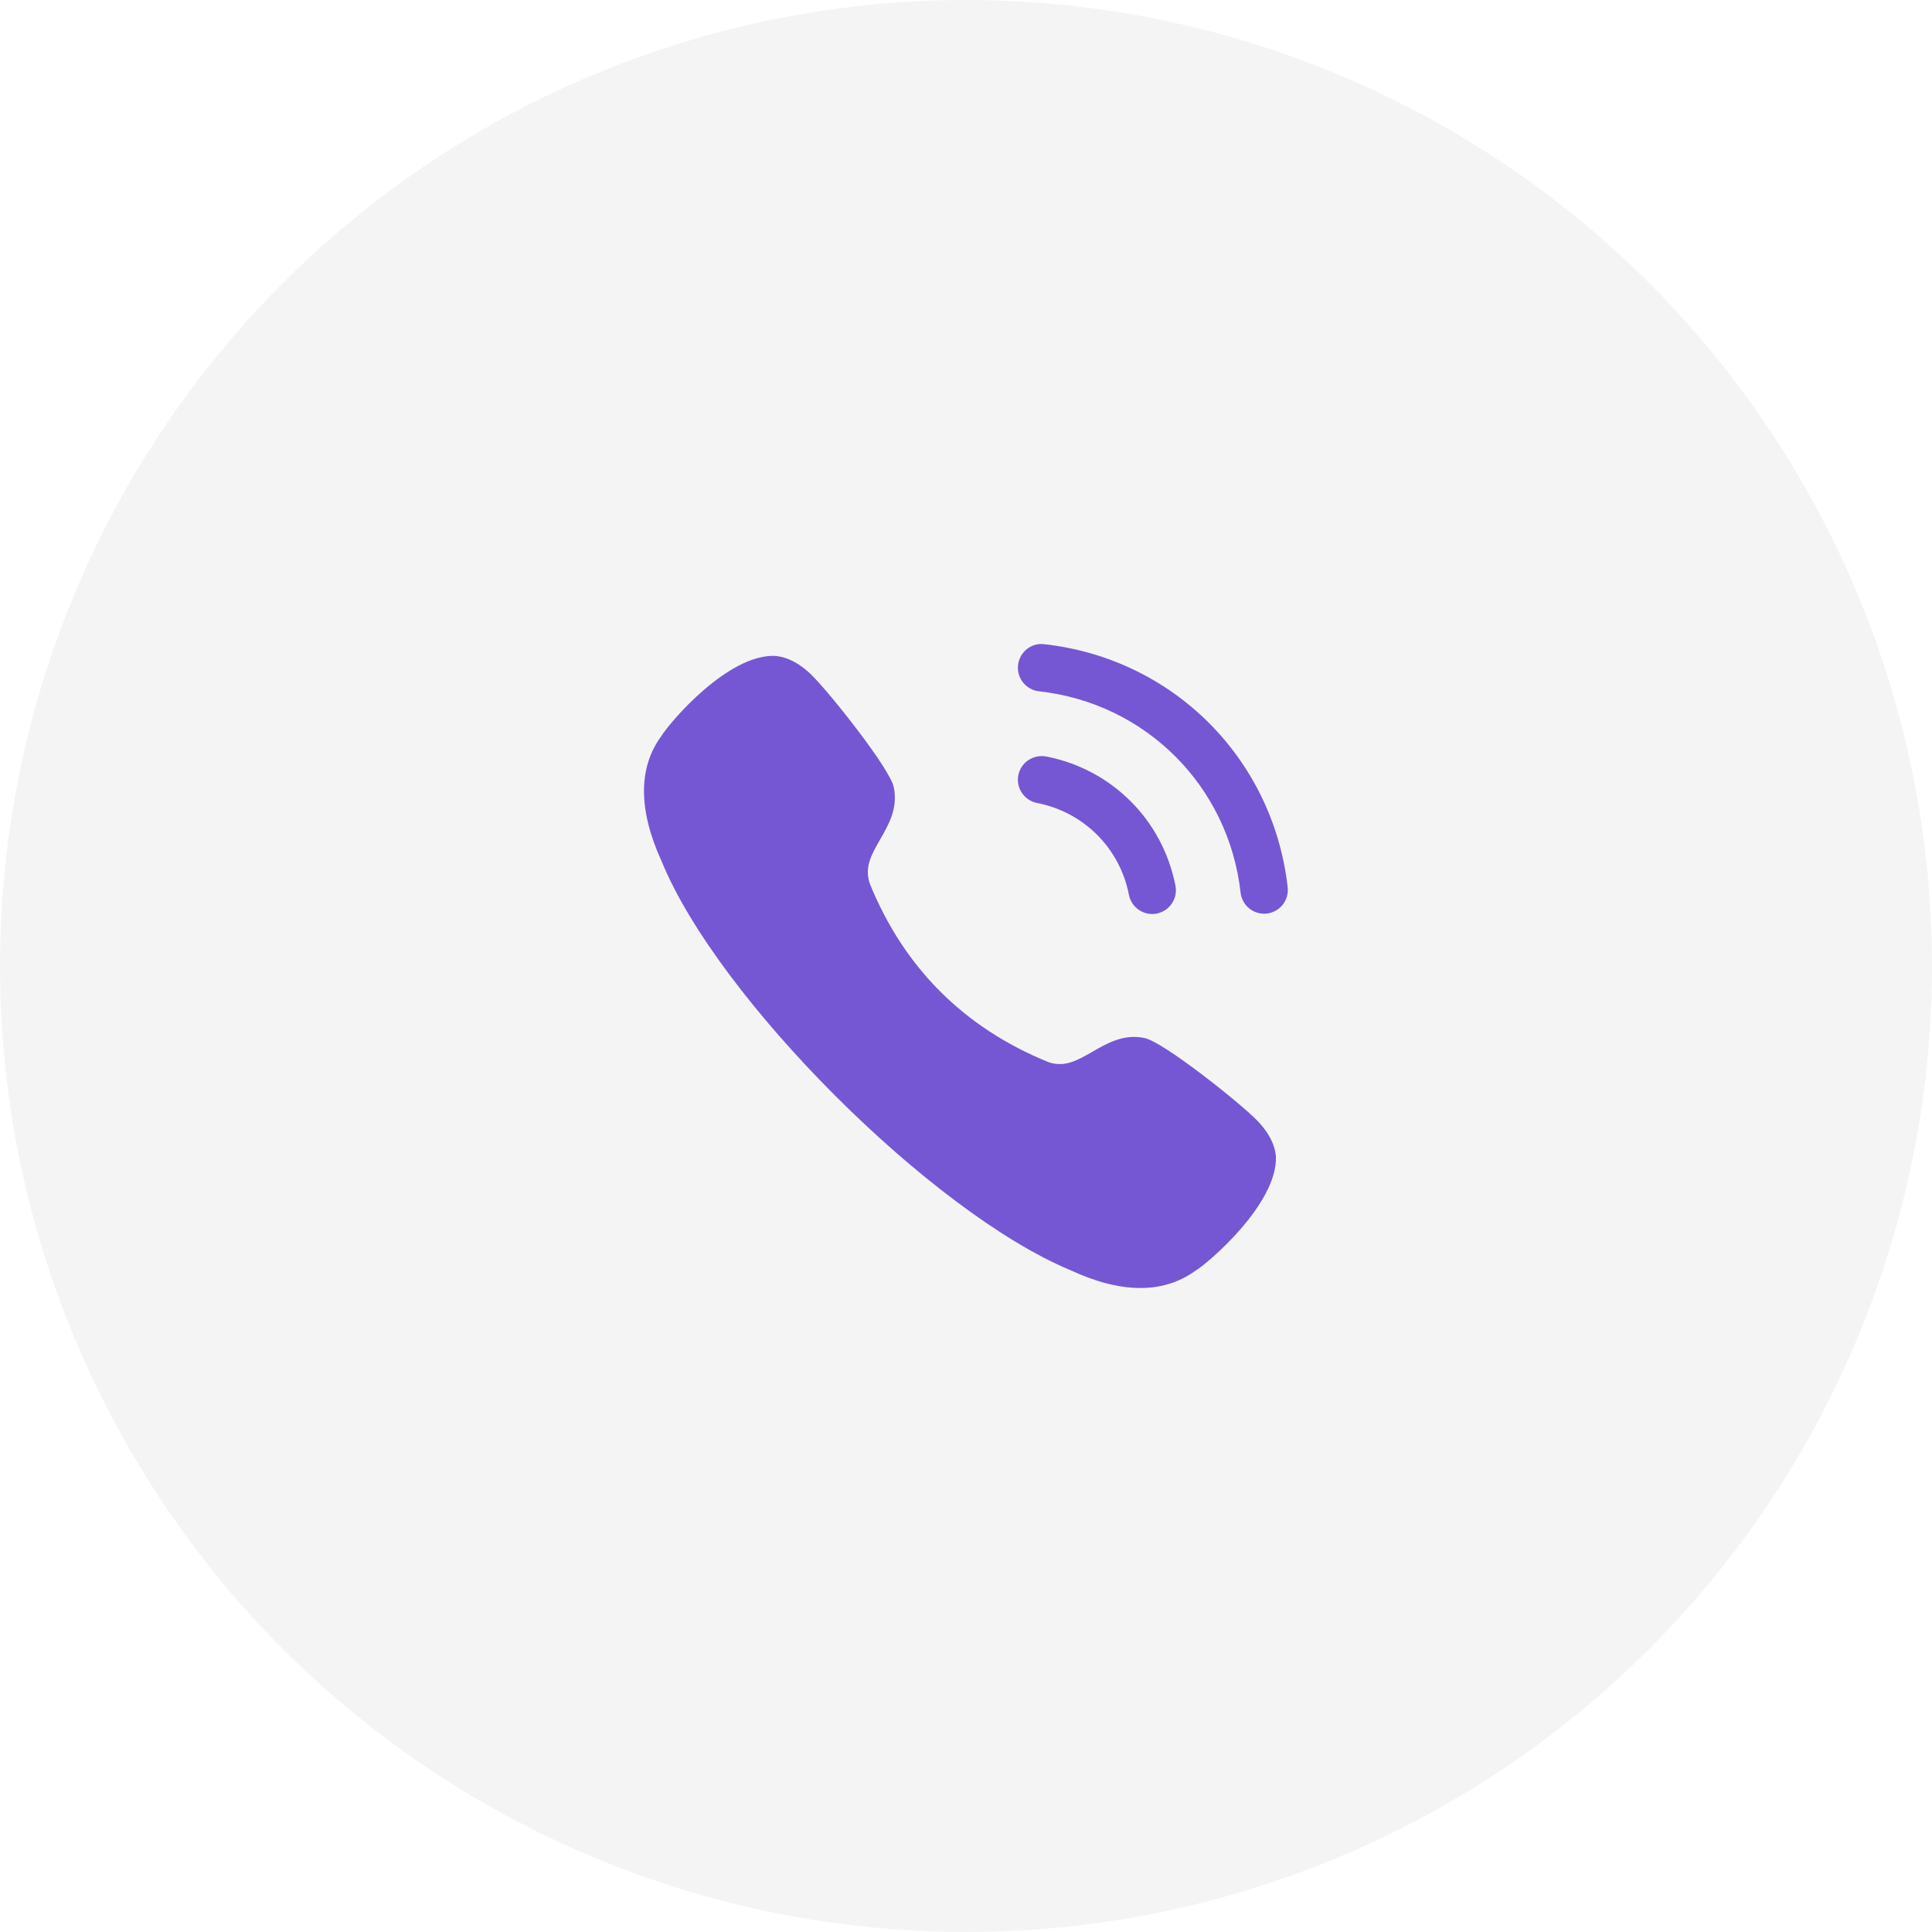 <svg width="48" height="48" viewBox="0 0 48 48" fill="none" xmlns="http://www.w3.org/2000/svg">
<circle cx="24" cy="24" r="24" fill="#211F26" fill-opacity="0.05"/>
<path d="M28.438 25.79C27.918 25.679 27.506 25.92 27.141 26.13C26.767 26.345 26.444 26.532 26.038 26.384C23.952 25.534 22.463 24.044 21.615 21.967C21.466 21.554 21.652 21.23 21.867 20.855C22.077 20.492 22.314 20.078 22.206 19.558C22.108 19.09 20.609 17.205 20.162 16.768C19.868 16.481 19.566 16.322 19.258 16.296C18.094 16.247 16.654 17.925 16.426 18.294C15.854 19.08 15.858 20.126 16.436 21.395C17.827 24.803 23.147 30.124 26.594 31.557C27.23 31.853 27.811 32 28.334 32C28.846 32 29.3 31.858 29.691 31.577C29.986 31.409 31.742 29.918 31.7 28.732C31.674 28.43 31.516 28.127 31.229 27.834C30.792 27.387 28.906 25.888 28.438 25.79" fill="#7557D3"/>
<path d="M28.048 22.231C28.103 22.513 28.349 22.708 28.625 22.708C28.663 22.708 28.701 22.704 28.739 22.697C29.058 22.634 29.266 22.325 29.204 22.006C28.885 20.373 27.624 19.112 25.991 18.794C25.673 18.738 25.363 18.939 25.3 19.259C25.238 19.578 25.447 19.888 25.765 19.95C26.926 20.176 27.821 21.071 28.048 22.231" fill="#7557D3"/>
<path d="M25.944 16.005C25.62 15.964 25.328 16.201 25.293 16.525C25.257 16.849 25.491 17.139 25.813 17.175C28.464 17.469 30.524 19.526 30.822 22.178C30.856 22.478 31.111 22.701 31.407 22.701C31.428 22.701 31.451 22.699 31.473 22.697C31.796 22.66 32.029 22.369 31.992 22.046C31.632 18.845 29.145 16.36 25.944 16.005" fill="#7557D3"/>
</svg>
